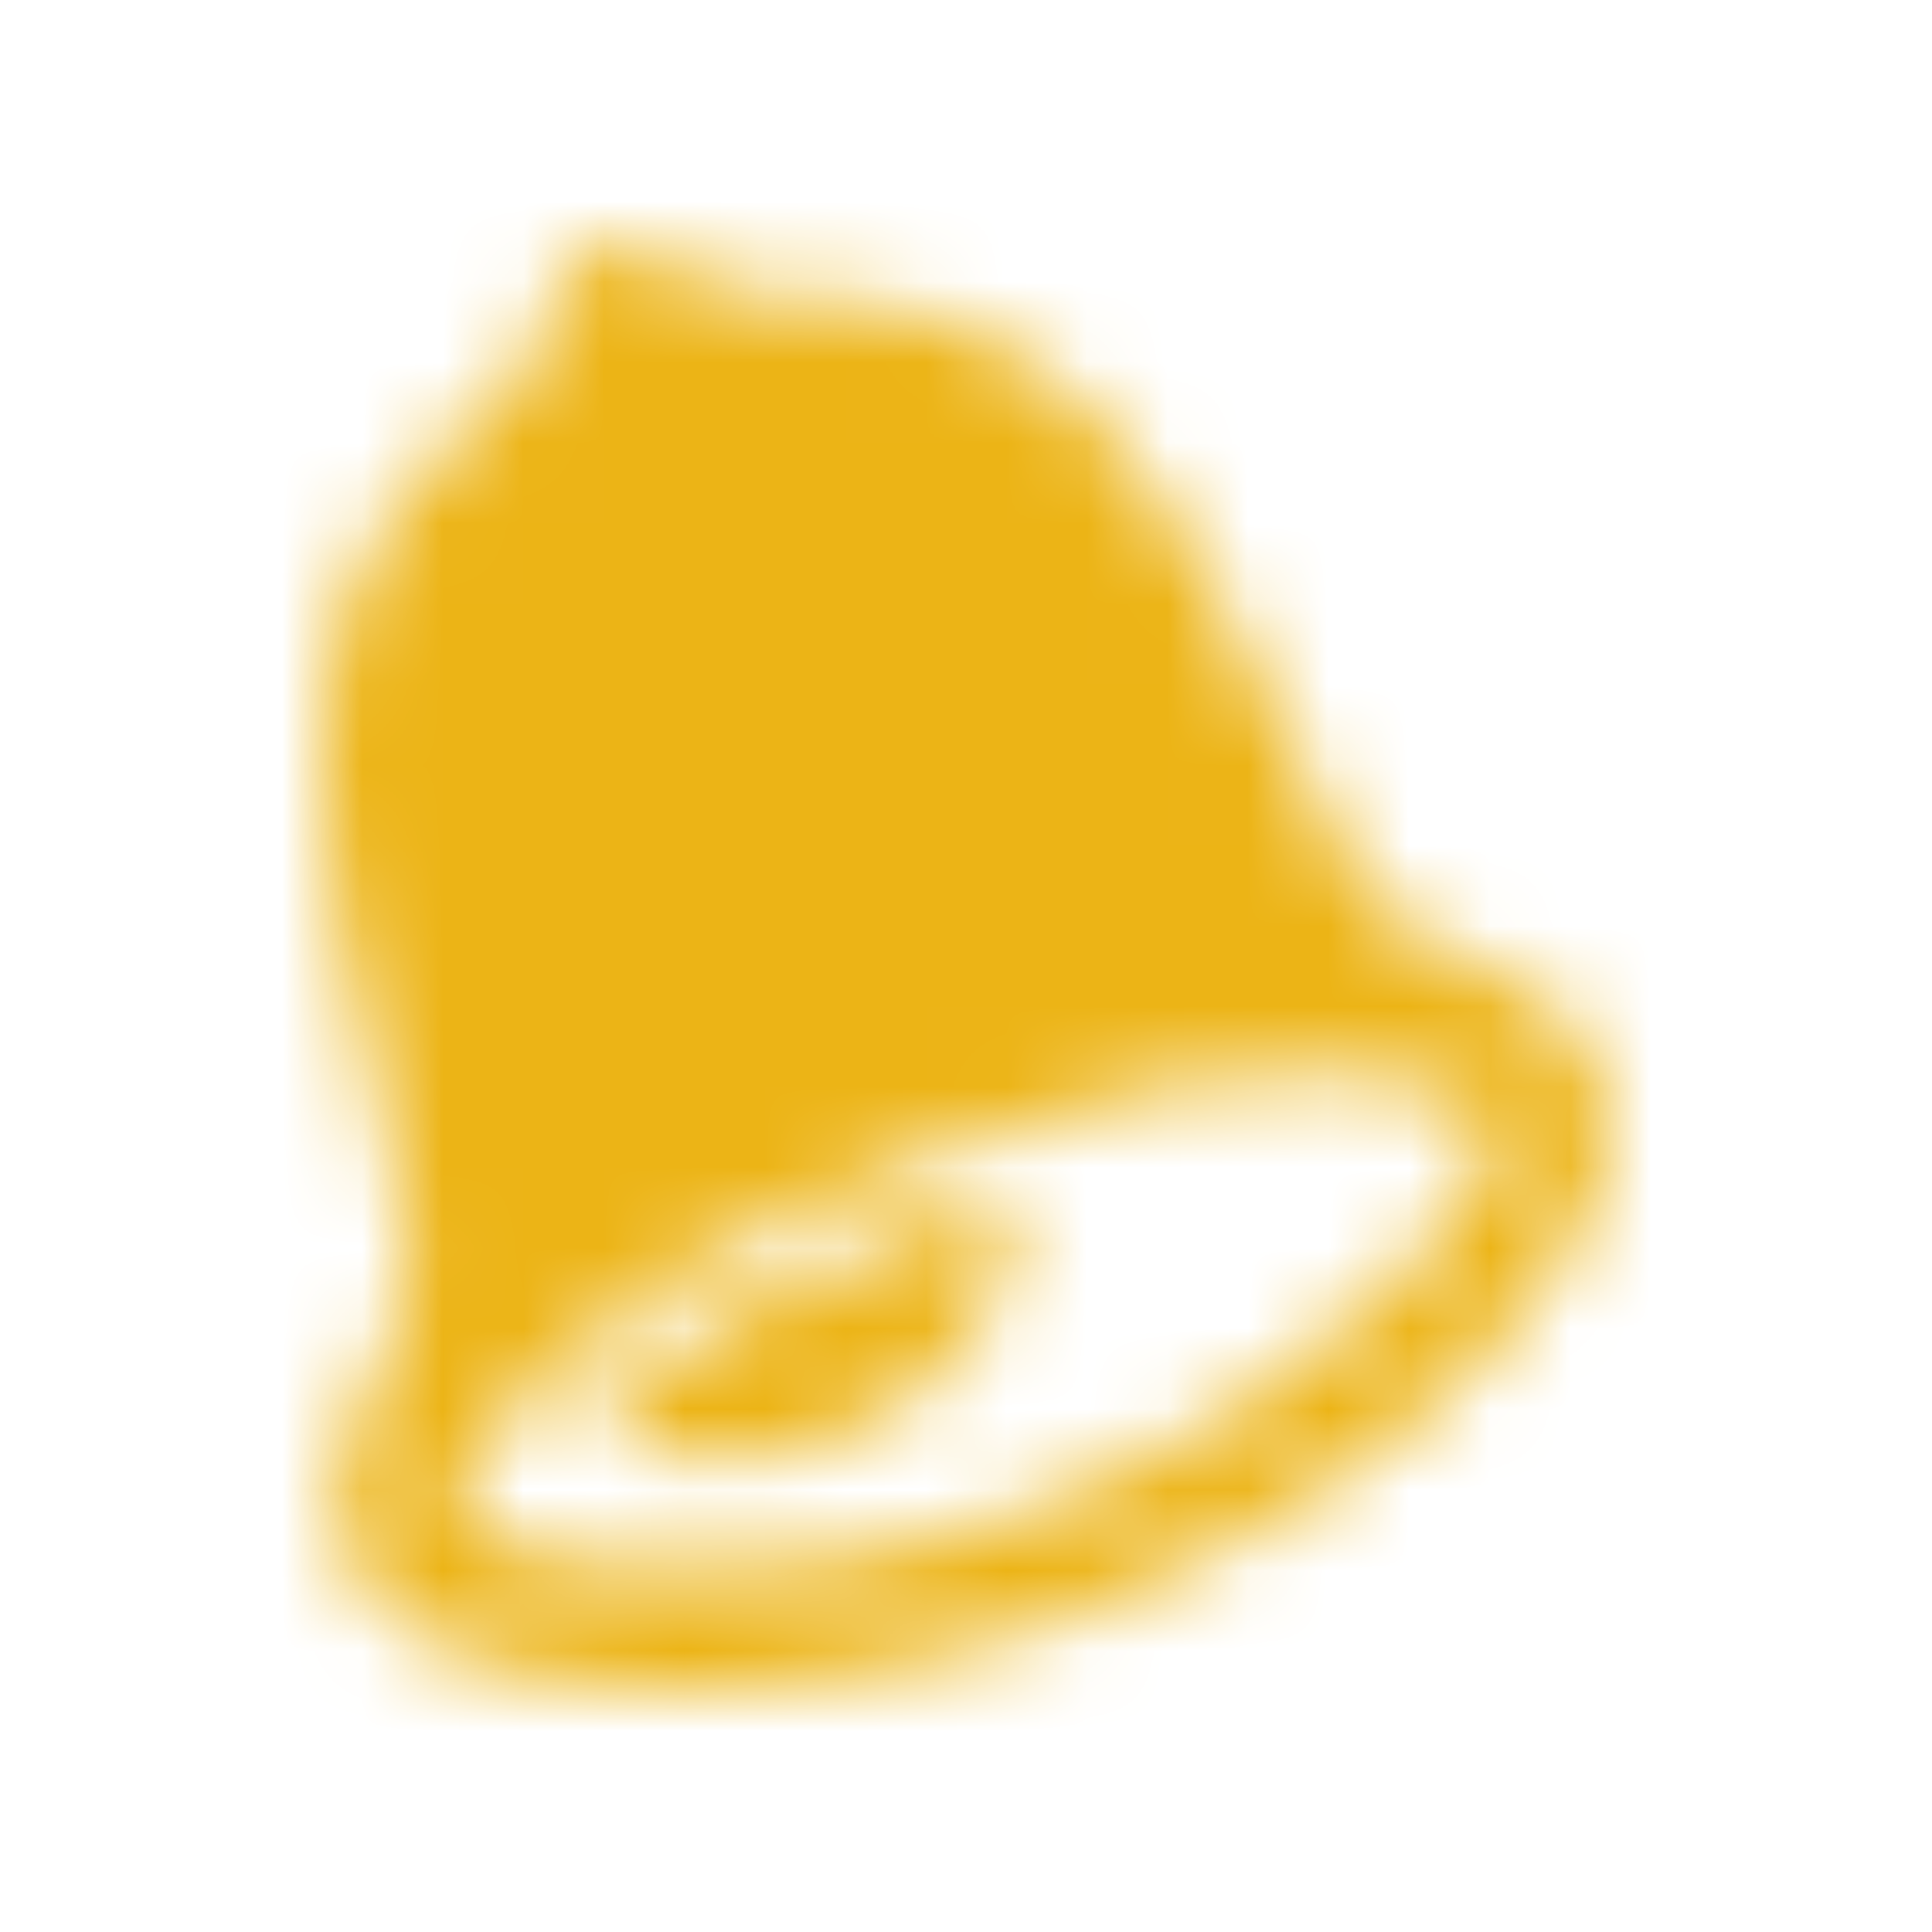 <svg xmlns="http://www.w3.org/2000/svg" xmlns:xlink="http://www.w3.org/1999/xlink" width="24" height="24" viewBox="0 0 24 24">
    <defs>
        <path id="a" d="M16.65 10.488c-2.28-4.989-3.466-6.884-7.192-6.806-1.326.028-1.008-.977-2.02-.595-1.01.38-.144.94-1.178 1.802C3.36 7.311 3.626 9.552 4.973 14.894c.567 2.249-1.368 2.36-.602 4.54.558 1.59 4.678 2.256 9.025.617 4.347-1.64 7.09-4.896 6.532-6.484-.767-2.183-2.318-.978-3.278-3.08zm-3.727 8.219c-3.882 1.465-7.073.602-7.208.22-.231-.66 1.253-2.864 5.692-4.538 4.439-1.675 6.915-1.053 7.174-.316.153.435-1.776 3.17-5.658 4.634zm-1.247-3.554c-2.03.766-3.44 1.642-4.353 2.431.642.594 1.846.739 3.046.286 1.527-.576 2.465-1.9 2.093-2.954-.004-.013-.01-.024-.016-.037-.248.083-.506.175-.77.274z"/>
    </defs>
    <g fill="none" fill-rule="evenodd">
        <path d="M0 0h24v24H0z"/>
        <mask id="b" fill="#fff">
            <use xlink:href="#a"/>
        </mask>
        <g fill="#ecb416" mask="url(#b)">
            <path d="M0 0h24v24H0z"/>
        </g>
    </g>
</svg>
